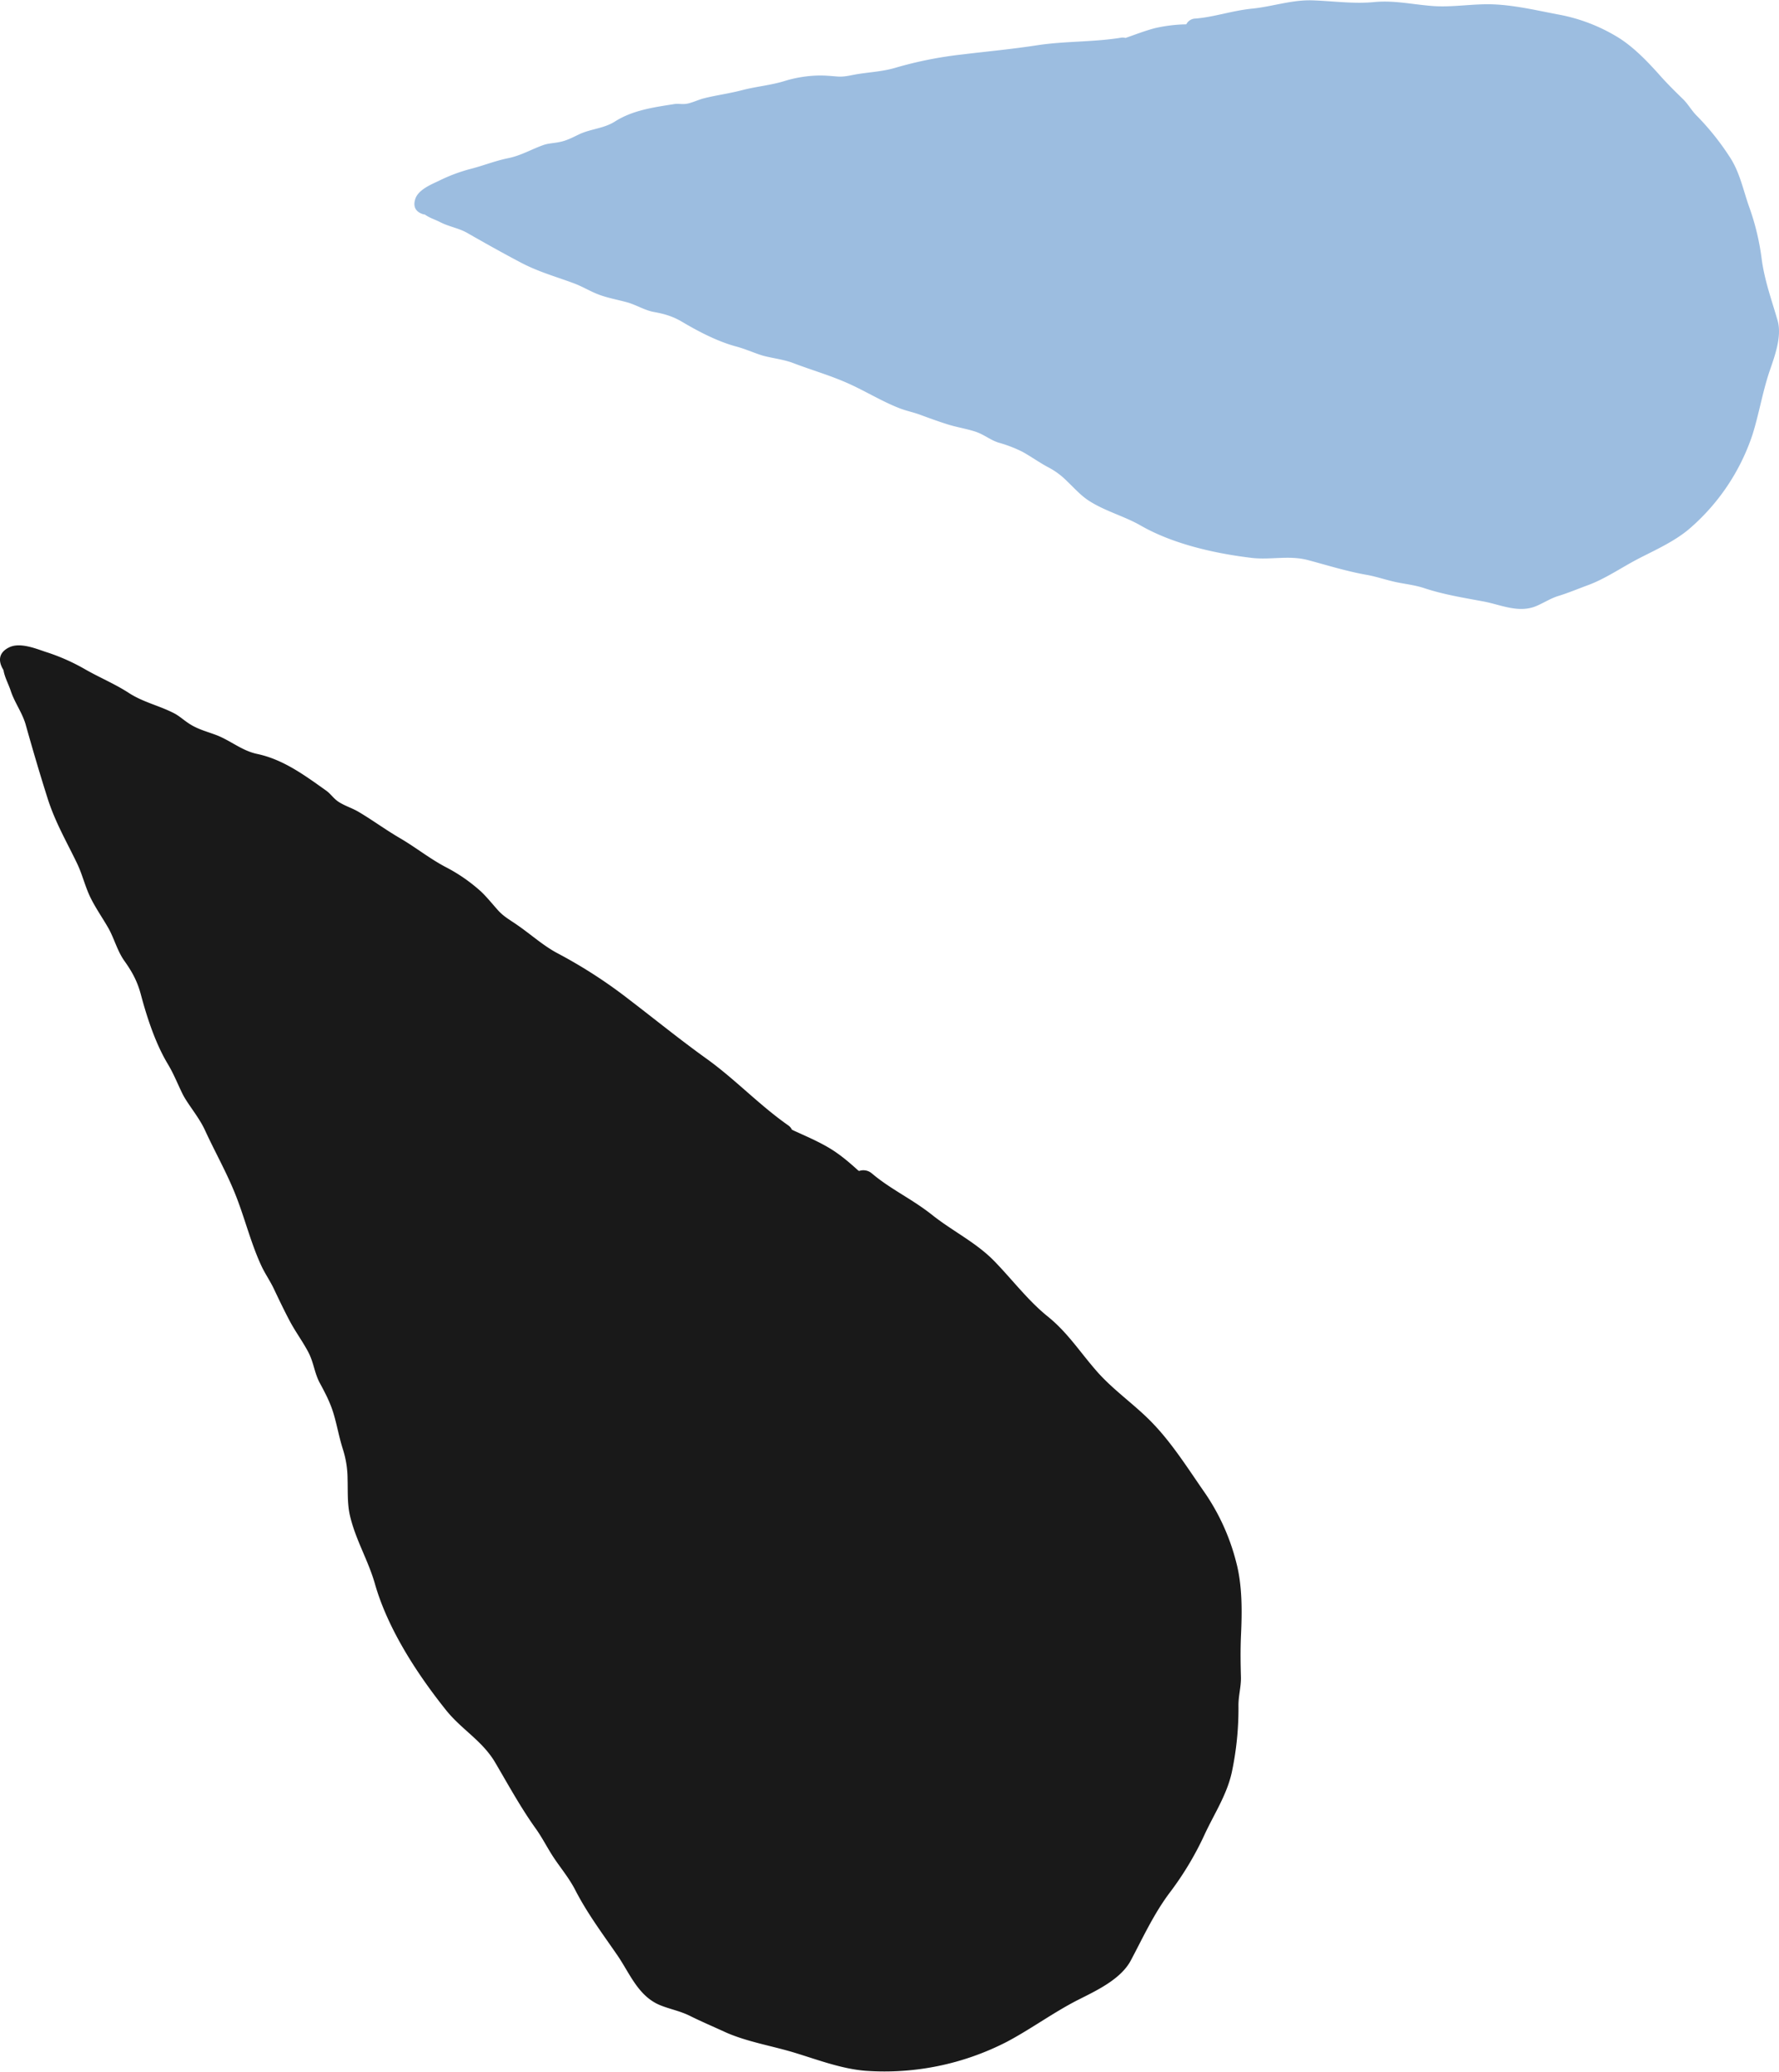 <svg xmlns="http://www.w3.org/2000/svg" width="927.3" height="1080" viewBox="-0.217 -0.031 927.554 1079.973" style=""><g><title>icons66_312479502</title><g data-name="Layer 2"><path d="M601.6 742.8c-9.3-10-21-17.7-30-28s-15.2-20.2-25.5-28.5-18.3-19-27.8-28.8-21.7-15.6-32.4-24.1-21.7-13.4-31.5-21.7a6.8 6.8 0 0 0-6.7-1.3l-.5-.3c-5.2-4.7-10-8.8-16.1-12.3s-12.2-6-18.4-8.9a5.9 5.9 0 0 0-2.1-2.4c-15.1-10.6-27.8-24.2-42.8-34.9-13.5-9.7-26.3-20.1-39.5-30.2a254.8 254.8 0 0 0-37.4-24.3c-7.7-4-14.1-9.9-21.2-14.8-3.8-2.7-7.2-4.4-10.4-8s-5.5-6.5-8.6-9.5a86.6 86.6 0 0 0-18.4-12.8c-8.4-4.4-15.7-10.3-23.9-15.1s-14.4-9.5-21.9-13.9c-3.1-1.8-6.9-3-9.9-4.9s-4.2-4.2-6.7-6c-11.4-8.1-22.4-16.3-36.2-19.2-7.9-1.7-13.9-7.1-21.4-9.9-4.3-1.6-8.5-2.7-12.5-5s-6.3-4.9-9.9-6.6c-7.6-3.8-15.6-5.5-23-10.3s-15.5-8.1-23.1-12.5a105.1 105.1 0 0 0-20.3-8.9c-5.3-1.8-13.3-5-18.8-2.4s-6 6.9-3.4 11.4l.3.5c.6 3.8 2.6 7.2 3.8 10.9 2.1 6.3 6.2 11.6 7.9 18 3.6 12.8 7.3 25.4 11.3 38s10 22.7 15.5 34.2c2.6 5.5 4 11.5 6.6 17s6.4 10.9 9.5 16.3 4.7 12 8.4 17.2 6.7 10.3 8.6 17.5c3.2 12 7.6 25.5 14 36.2 3.1 5.1 5.1 10.3 7.7 15.6s8.4 11.9 11.6 18.7c5.3 11.6 11.5 22.4 16.2 34.3s7.9 24.9 13.2 36.4c1.9 4.2 4.6 8 6.6 12.2s5.5 11.6 8.5 17.2 6.6 10.4 9.5 15.9 3.2 10.9 6 16.1 5.2 9.7 7 15.4 3 12.7 5 19a51.4 51.4 0 0 1 2.5 15.6c.2 6.4-.2 12.7 1.2 19 2.9 12.7 9.6 23.5 13.1 35.9 6.7 23.4 21.9 46.8 37.1 65.8 8.1 10.1 18.9 15.9 25.6 27.3s13.2 23.3 20.9 34.1c3.7 5.1 6.4 10.7 9.9 15.9s7.9 10.5 11 16.6c6.3 12.2 14.2 22.7 21.9 33.9 6.4 9.3 10.8 21.3 22.3 26 5.2 2.1 10.4 3 15.6 5.6s11.7 5.4 17.6 8.1c11.4 5.3 24.9 7.4 37 11.1s24.4 8.4 37 9.4a139.3 139.3 0 0 0 73.7-15.2c12.6-6.7 24.1-15.2 36.8-21.7 9.5-4.8 22.3-10.7 27.6-20.5 6.6-12.4 12.2-24.8 20.9-36.2a163.1 163.1 0 0 0 17.6-29.5c5-10.8 11.6-20.7 14.2-32.4a159.6 159.6 0 0 0 3.5-35.1c0-5 1.4-9.7 1.3-14.6-.2-7.2-.3-14.1 0-21.3.6-12.7.8-26.5-2.5-38.8a113 113 0 0 0-16.2-35.9c-8.3-11.9-16.5-25-26.5-35.6z" fill="#191919"></path><path d="M778.8 2.1c-10.8-.5-21.7 1.7-32.6.8s-19.7-3-30.1-2-20.9-.5-31.8-.9-20.8 3.2-31.6 4.3-19.7 4.4-29.8 5.2a5.4 5.4 0 0 0-4.6 3h-.4a78.7 78.7 0 0 0-16 2c-5.3 1.4-10.1 3.3-15.3 5.1a5.2 5.2 0 0 0-2.5-.1c-14.4 2.3-29.1 1.7-43.5 3.9s-26.1 3.2-39.1 4.8a204.9 204.9 0 0 0-34.7 6.9c-6.6 2-13.5 2.3-20.2 3.4-3.6.6-6.5 1.5-10.3 1.2s-6.7-.6-10.1-.5a64.8 64.8 0 0 0-17.5 2.9c-7.2 2.2-14.6 2.8-21.9 4.7s-13.4 2.6-20.1 4.3c-2.7.7-5.6 2.1-8.3 2.7s-4.8-.1-7.2.3c-10.8 1.7-21.7 3.2-31 9.2-5.5 3.4-11.9 3.7-17.7 6.2-3.3 1.5-6.2 3.2-9.8 4.1s-6.3.8-9.2 1.7c-6.4 2.2-11.9 5.6-18.8 7s-13.2 4-20 5.7a86.8 86.8 0 0 0-16.3 6.2c-4.1 1.9-10.4 4.6-12 9.1s.4 7.2 4.3 8.3h.5c2.4 1.8 5.5 2.7 8.2 4.1 4.7 2.4 9.9 3.1 14.4 5.8 9.1 5.2 18.2 10.3 27.5 15.2s18.2 7.3 27.6 10.8c4.6 1.7 8.7 4.3 13.3 6s9.6 2.6 14.4 3.9 9.2 4.2 14.2 5.1 9.5 2.1 14.6 5.1c8.4 5 18.4 10.2 27.9 12.8 4.6 1.2 8.6 3 13.1 4.5s11.3 2.1 16.9 4.2c9.4 3.6 18.9 6.3 28.2 10.4s18.2 9.7 27.6 13.3c3.4 1.3 7 2 10.5 3.3s9.5 3.5 14.3 5 9.5 2.2 14.2 3.7 7.9 4.4 12.3 5.8a70.1 70.1 0 0 1 12.5 4.8c4.5 2.5 8.8 5.6 13.3 8a39 39 0 0 1 10.1 7.5c3.7 3.5 6.9 7.2 11.2 10 8.7 5.6 18.5 8 27.3 13.1 16.7 9.5 38.3 14.4 57.5 16.7 10.1 1.2 19.5-1.5 29.6 1.2s20.3 5.9 30.7 7.7c4.9.9 9.5 2.5 14.4 3.6s10.3 1.6 15.4 3.3c10.3 3.4 20.6 5 31.2 7 8.8 1.7 17.9 6.1 27 2.4 4.1-1.7 7.6-4.1 11.9-5.4s9.7-3.5 14.5-5.3c9.4-3.3 18.2-9.5 27.1-14.1s18.4-8.8 26.2-15.3a110.9 110.9 0 0 0 33.2-49.3c3.4-10.8 5.2-22 8.8-32.8 2.7-7.9 6.7-18.4 4.3-26.8-3.1-10.7-6.8-20.8-8.3-32.1a127.8 127.8 0 0 0-6.3-26.5c-3.2-8.8-4.9-18.1-10-26.1a136.1 136.1 0 0 0-17.4-21.9c-2.8-2.7-4.6-6.2-7.4-8.9s-8-7.8-11.8-12.1c-6.6-7.4-14.2-15.4-22.8-20.5a91 91 0 0 0-29.1-11.2c-11.3-2.1-23.2-5-34.7-5.5z" fill="#9cbde0"></path></g></g></svg>